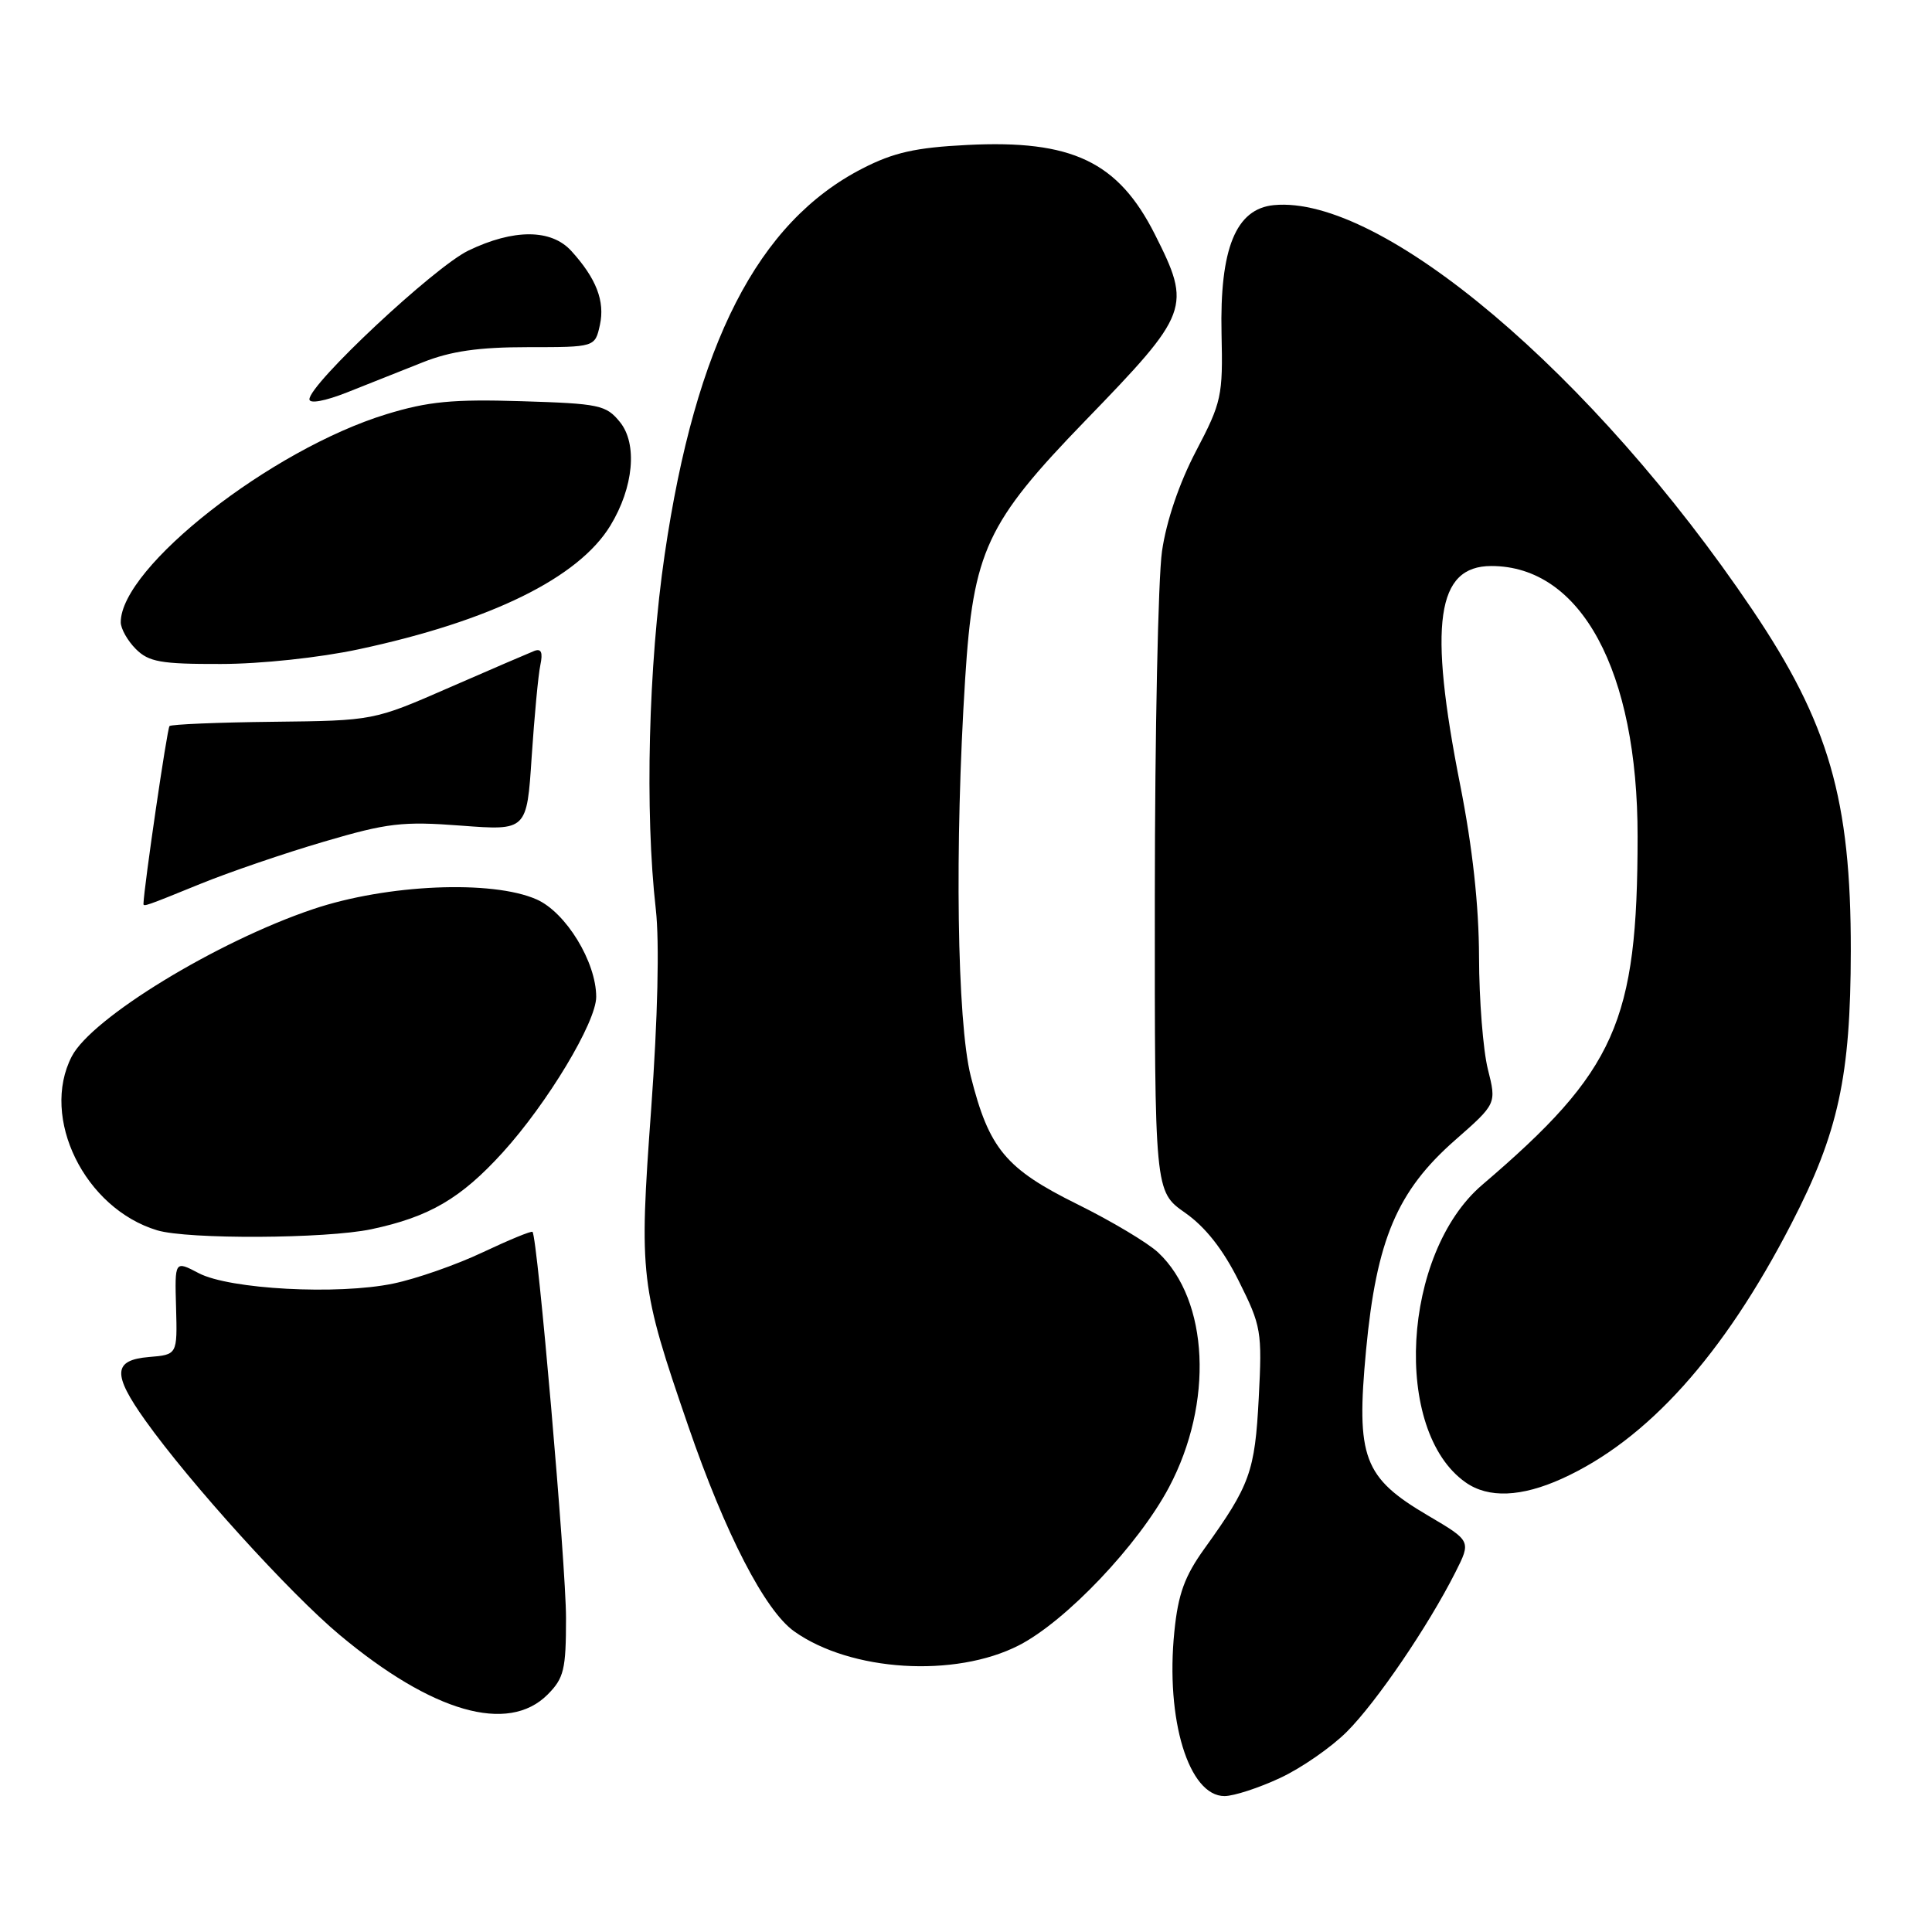 <?xml version="1.0" encoding="UTF-8" standalone="no"?>
<!DOCTYPE svg PUBLIC "-//W3C//DTD SVG 1.1//EN" "http://www.w3.org/Graphics/SVG/1.1/DTD/svg11.dtd" >
<svg xmlns="http://www.w3.org/2000/svg" xmlns:xlink="http://www.w3.org/1999/xlink" version="1.1" viewBox="0 0 256 256">
 <g >
 <path fill="currentColor"
d=" M 169.60 235.60 C 172.41 234.30 176.40 231.53 178.47 229.46 C 182.38 225.55 189.21 215.53 192.84 208.35 C 194.94 204.19 194.94 204.19 189.22 200.82 C 180.65 195.78 179.67 193.15 181.01 178.90 C 182.39 164.27 185.13 157.81 192.81 151.07 C 198.30 146.25 198.30 146.25 197.15 141.68 C 196.52 139.17 195.99 132.48 195.98 126.81 C 195.96 119.97 195.12 112.30 193.48 104.00 C 189.25 82.62 190.34 75.00 197.61 75.00 C 209.50 75.00 217.01 88.89 216.99 110.86 C 216.98 135.42 214.09 141.90 196.40 157.00 C 185.78 166.07 184.47 189.61 194.21 196.43 C 197.22 198.55 201.58 198.37 206.97 195.93 C 218.28 190.80 228.36 179.60 237.36 162.16 C 243.60 150.09 245.22 142.62 245.24 126.00 C 245.27 105.95 242.34 95.82 232.16 80.74 C 211.12 49.56 183.03 25.81 168.79 27.18 C 163.75 27.67 161.61 32.94 161.86 44.22 C 162.05 52.47 161.87 53.31 158.48 59.77 C 156.25 64.03 154.55 69.03 153.97 73.05 C 153.46 76.60 153.03 97.13 153.02 118.69 C 153.00 157.87 153.00 157.87 157.02 160.69 C 159.72 162.58 162.06 165.55 164.15 169.75 C 167.13 175.71 167.25 176.42 166.79 185.25 C 166.28 195.01 165.64 196.79 159.61 205.18 C 156.97 208.85 156.11 211.21 155.61 216.18 C 154.42 227.87 157.52 238.01 162.27 237.99 C 163.50 237.98 166.80 236.91 169.60 235.60 Z  M 72.55 224.55 C 74.73 222.36 75.00 221.23 75.00 214.39 C 75.00 207.44 71.22 163.89 70.56 163.23 C 70.41 163.07 67.44 164.30 63.96 165.94 C 60.48 167.59 55.15 169.45 52.11 170.08 C 44.75 171.61 30.40 170.84 26.33 168.70 C 23.15 167.03 23.15 167.03 23.33 173.26 C 23.50 179.50 23.50 179.50 19.75 179.81 C 14.98 180.21 14.87 182.06 19.25 188.21 C 25.16 196.51 38.40 211.12 45.00 216.63 C 57.28 226.90 67.31 229.78 72.55 224.55 Z  M 135.00 218.02 C 141.23 214.83 150.84 204.72 154.90 197.07 C 160.82 185.90 160.20 172.30 153.47 165.97 C 152.11 164.69 147.29 161.81 142.76 159.57 C 133.26 154.87 131.05 152.22 128.63 142.60 C 126.81 135.34 126.48 112.15 127.89 89.93 C 128.96 73.02 130.70 69.28 143.81 55.74 C 157.65 41.45 157.91 40.74 153.03 31.06 C 148.16 21.41 142.04 18.50 128.13 19.21 C 121.32 19.55 118.40 20.21 114.29 22.32 C 100.41 29.44 92.17 45.53 88.07 73.50 C 85.92 88.14 85.43 107.61 86.90 120.50 C 87.39 124.85 87.16 134.87 86.28 147.00 C 84.67 169.17 84.81 170.41 91.21 189.00 C 96.11 203.24 101.36 213.41 105.23 216.16 C 112.71 221.49 126.53 222.35 135.00 218.02 Z  M 49.20 162.88 C 56.89 161.25 61.06 158.81 66.60 152.72 C 72.55 146.17 79.00 135.44 79.00 132.09 C 79.00 127.46 74.99 120.90 71.11 119.18 C 65.21 116.57 51.27 117.17 41.50 120.46 C 28.77 124.74 12.15 134.88 9.51 139.98 C 5.31 148.10 11.21 160.12 20.82 163.02 C 24.87 164.24 43.19 164.15 49.20 162.88 Z  M 26.50 117.14 C 30.35 115.57 37.75 113.04 42.94 111.52 C 51.33 109.05 53.35 108.81 61.09 109.40 C 69.81 110.06 69.81 110.06 70.45 100.28 C 70.81 94.90 71.32 89.43 71.60 88.12 C 71.95 86.44 71.72 85.90 70.80 86.25 C 70.09 86.53 65.00 88.72 59.50 91.12 C 49.50 95.49 49.50 95.49 36.19 95.64 C 28.87 95.72 22.69 95.98 22.46 96.21 C 22.15 96.51 19.08 117.50 19.01 119.75 C 18.99 120.18 19.33 120.06 26.50 117.14 Z  M 47.50 86.04 C 65.02 82.30 76.67 76.57 80.88 69.64 C 83.96 64.58 84.49 58.82 82.15 55.93 C 80.31 53.66 79.43 53.48 69.06 53.16 C 60.00 52.88 56.70 53.20 51.22 54.88 C 35.95 59.55 16.00 75.17 16.00 82.45 C 16.00 83.30 16.90 84.90 18.00 86.00 C 19.71 87.71 21.32 88.00 29.25 87.98 C 34.54 87.98 42.36 87.14 47.50 86.04 Z  M 56.04 48.00 C 59.74 46.53 63.42 46.00 69.96 46.00 C 78.84 46.00 78.84 46.00 79.49 43.06 C 80.18 39.91 79.01 36.89 75.70 33.25 C 73.04 30.33 68.07 30.31 62.07 33.20 C 57.56 35.37 41.00 50.87 41.00 52.91 C 41.00 53.53 43.07 53.15 46.00 51.99 C 48.75 50.89 53.27 49.10 56.04 48.00 Z "/>
</g>
</svg>